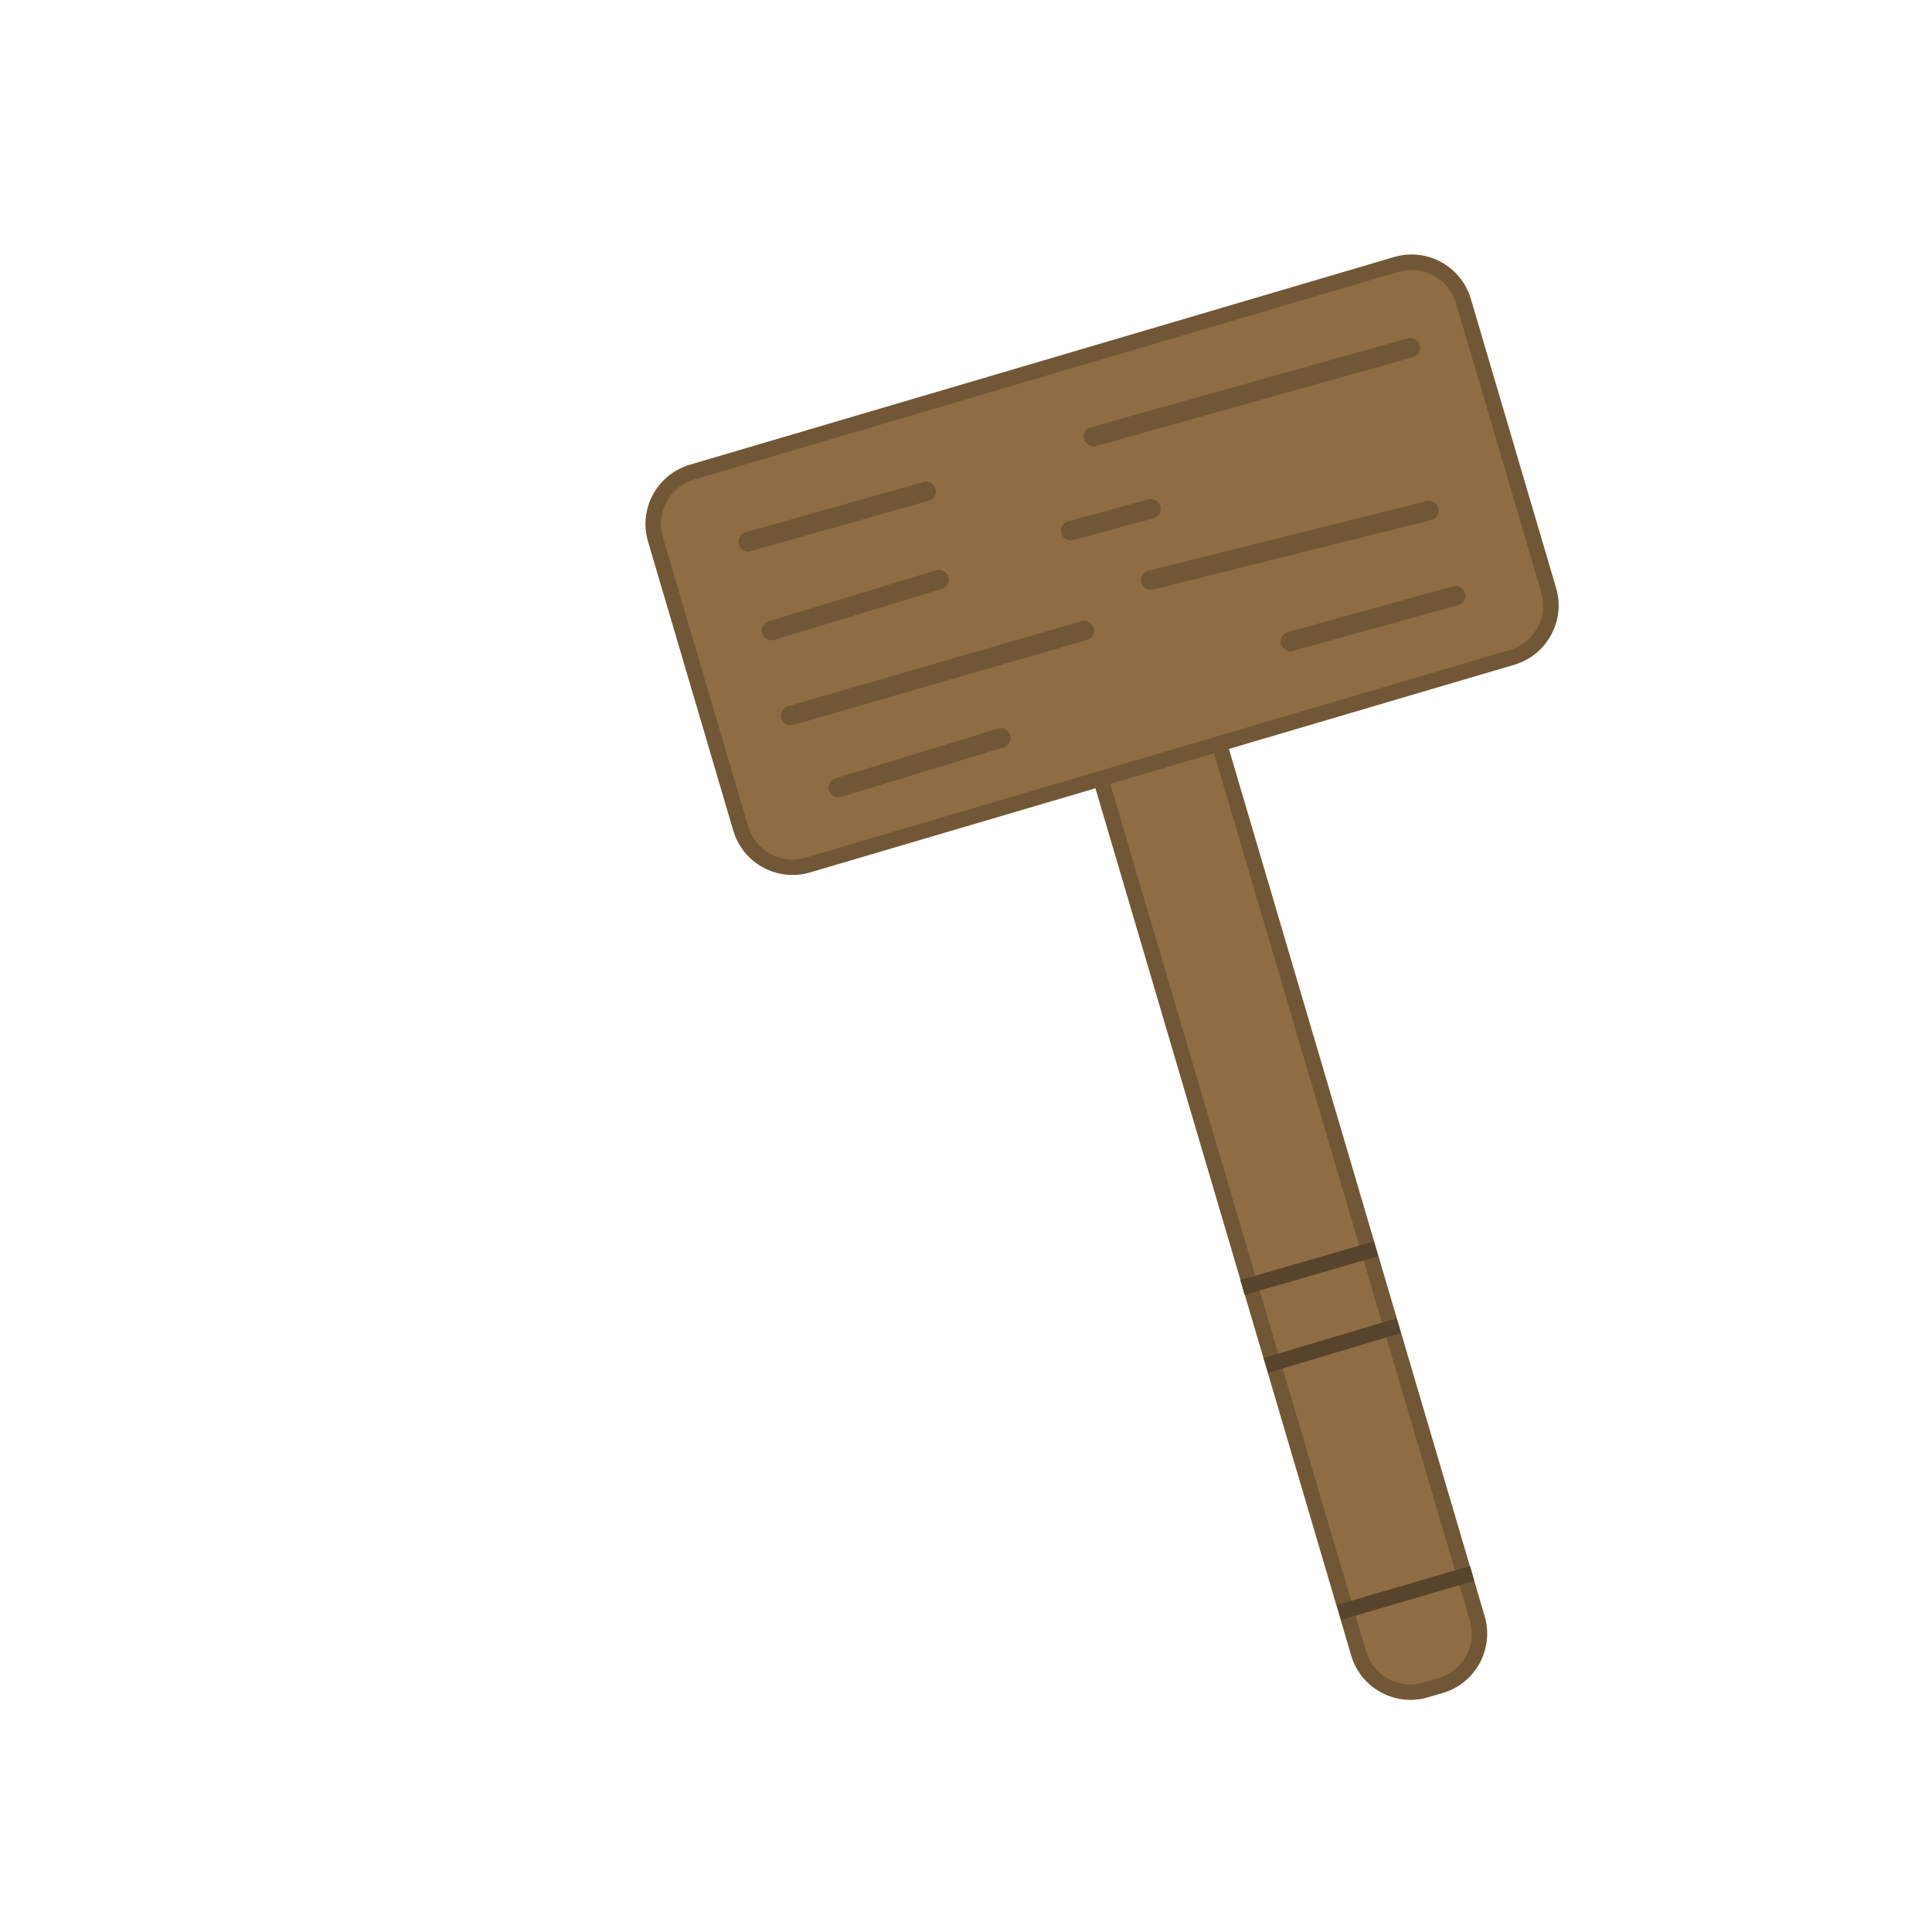 <svg width="500" height="500" viewBox="0 0 500 500" fill="none" xmlns="http://www.w3.org/2000/svg">
<path d="M288.1 163.025L291.936 161.894C299.353 159.707 307.138 163.946 309.325 171.362L382.303 418.825C384.49 426.242 380.251 434.027 372.835 436.214L368.998 437.345C361.582 439.532 353.797 435.293 351.61 427.877L278.632 180.414C276.445 172.997 280.684 165.212 288.1 163.025Z" fill="#8F6D44"/>
<path d="M288.1 163.025L291.936 161.894C299.353 159.707 307.138 163.946 309.325 171.362L382.303 418.825C384.49 426.242 380.251 434.027 372.835 436.214L368.998 437.345C361.582 439.532 353.797 435.293 351.61 427.877L278.632 180.414C276.445 172.997 280.684 165.212 288.1 163.025Z" stroke="#8F6D44" stroke-width="4"/>
<path d="M288.1 163.025L291.936 161.894C299.353 159.707 307.138 163.946 309.325 171.362L382.303 418.825C384.49 426.242 380.251 434.027 372.835 436.214L368.998 437.345C361.582 439.532 353.797 435.293 351.61 427.877L278.632 180.414C276.445 172.997 280.684 165.212 288.1 163.025Z" stroke="black" stroke-opacity="0.2" stroke-width="4"/>
<path d="M346.559 417.289L380.992 407.189" stroke="#58442C" stroke-width="4"/>
<path d="M179.1 122.189L361.34 68.446C368.757 66.258 376.542 70.498 378.729 77.914L400.792 152.728C402.979 160.145 398.74 167.93 391.324 170.117L209.083 223.86C201.667 226.048 193.882 221.808 191.695 214.392L169.632 139.578C167.445 132.162 171.684 124.376 179.1 122.189Z" fill="#8F6D44"/>
<path d="M179.1 122.189L361.34 68.446C368.757 66.258 376.542 70.498 378.729 77.914L400.792 152.728C402.979 160.145 398.74 167.93 391.324 170.117L209.083 223.86C201.667 226.048 193.882 221.808 191.695 214.392L169.632 139.578C167.445 132.162 171.684 124.376 179.1 122.189Z" stroke="#8F6D44" stroke-width="4"/>
<path d="M179.1 122.189L361.34 68.446C368.757 66.258 376.542 70.498 378.729 77.914L400.792 152.728C402.979 160.145 398.74 167.93 391.324 170.117L209.083 223.86C201.667 226.048 193.882 221.808 191.695 214.392L169.632 139.578C167.445 132.162 171.684 124.376 179.1 122.189Z" stroke="black" stroke-opacity="0.2" stroke-width="4"/>
<path d="M193.641 140.188L239.641 127.187" stroke="#725736" stroke-width="5" stroke-linecap="round"/>
<path d="M283 113L365 90" stroke="#725736" stroke-width="5" stroke-linecap="round"/>
<path d="M277.086 137.344L297.912 131.663" stroke="#725736" stroke-width="5" stroke-linecap="round"/>
<path d="M199.648 163.188L243.002 150" stroke="#725736" stroke-width="5" stroke-linecap="round"/>
<path d="M204.609 185.195L280.609 163.195" stroke="#725736" stroke-width="5" stroke-linecap="round"/>
<path d="M334 166L376.682 154.178" stroke="#725736" stroke-width="5" stroke-linecap="round"/>
<path d="M217 203.82L259 190.998" stroke="#725736" stroke-width="5" stroke-linecap="round"/>
<path d="M297.789 150.148L369.789 132.148" stroke="#725736" stroke-width="5" stroke-linecap="round"/>
<path d="M321.562 333.195L356.135 323.19" stroke="#58442C" stroke-width="4"/>
<path d="M327.594 353.367L361.998 343.095" stroke="#58442C" stroke-width="4"/>
<path d="M193.641 140.188L239.641 127.187" stroke="#725736" stroke-width="5" stroke-linecap="round"/>
<path d="M283 113L365 90" stroke="#725736" stroke-width="5" stroke-linecap="round"/>
<path d="M277.086 137.344L297.912 131.663" stroke="#725736" stroke-width="5" stroke-linecap="round"/>
<path d="M199.648 163.188L243.002 150" stroke="#725736" stroke-width="5" stroke-linecap="round"/>
<path d="M204.609 185.195L280.609 163.195" stroke="#725736" stroke-width="5" stroke-linecap="round"/>
<path d="M334 166L376.682 154.178" stroke="#725736" stroke-width="5" stroke-linecap="round"/>
<path d="M217 203.82L259 190.998" stroke="#725736" stroke-width="5" stroke-linecap="round"/>
<path d="M297.789 150.148L369.789 132.148" stroke="#725736" stroke-width="5" stroke-linecap="round"/>
</svg>
